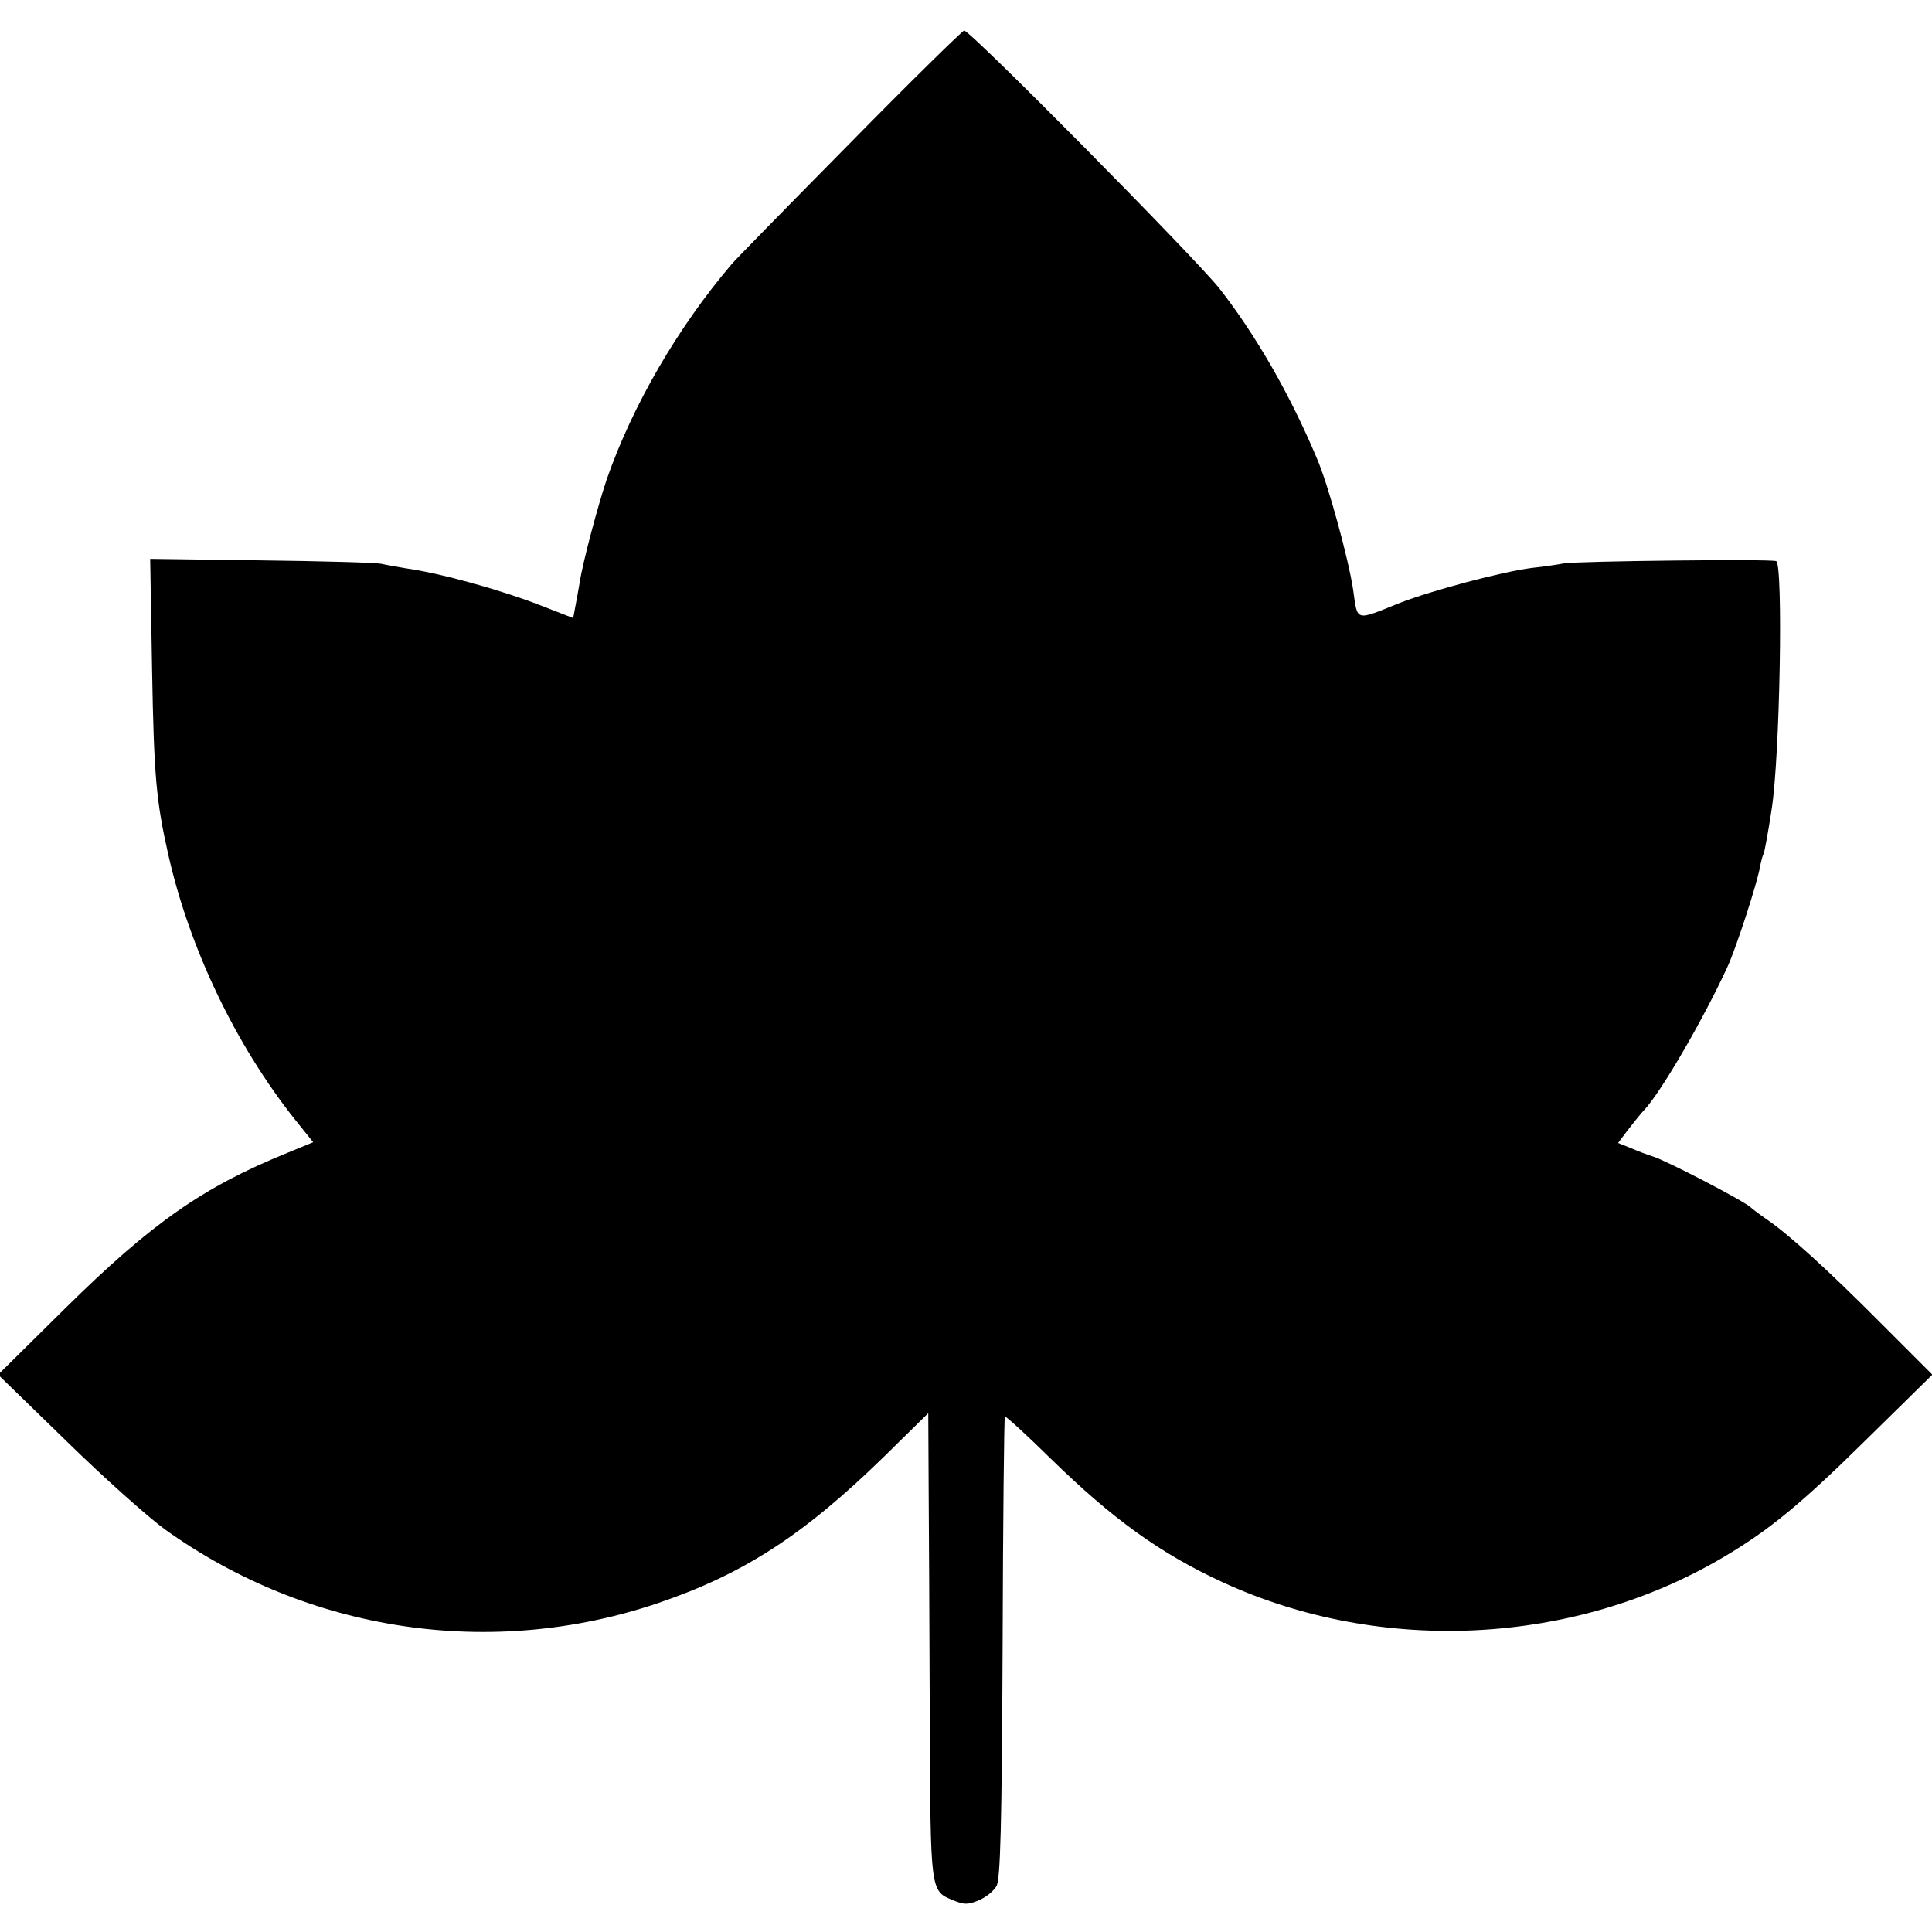 <svg version="1" xmlns="http://www.w3.org/2000/svg" width="682.667" height="682.667" viewBox="0 0 512 512"><path d="M225.3 37.9c-16.1 16.3-30.2 30.7-31.4 32.1-14.3 16.8-26.3 37.5-33.1 57-2.3 6.8-6.4 22.1-7.2 27.5-.4 2.2-.9 5.2-1.2 6.6l-.5 2.7-7.7-3c-11.1-4.4-27.4-8.9-36.7-10.2-2.3-.4-5.2-.9-6.5-1.2-1.4-.3-15.7-.7-31.9-.9l-29.3-.4.5 29.2c.5 28.6 1.1 35 4.3 49.2 5.6 24.8 17.8 50.3 33.5 70.1l4.9 6.1-6.8 2.8c-22.4 9.1-35.9 18.5-59 41.3L-.5 364.3l18.1 17.6c9.9 9.7 21.7 20.2 26.1 23.4 38.1 27.3 86.6 34.5 130.8 19.5 22.6-7.7 38.5-18 59.8-38.8l11.7-11.5.1 19.5c.1 10.7.2 38.4.3 61.5.2 46.1.1 45.6 6.2 48.1 2.9 1.2 3.9 1.2 6.8 0 1.9-.8 4-2.5 4.7-3.8 1-1.8 1.4-15.8 1.6-63.2.1-33.5.4-61 .6-61.2.2-.2 5.7 4.8 12.2 11.2 16.4 16 29 25.1 45.5 32.7 41.9 19.3 92.9 16.8 132.5-6.5 12.4-7.3 21-14.4 38.5-31.7l17.1-16.8-13.5-13.5c-14.2-14.3-24.8-23.9-30.6-27.8-1.9-1.3-3.7-2.7-4-3-1.4-1.5-22.1-12.3-25.9-13.5-1.3-.4-4-1.4-5.8-2.2l-3.5-1.4 2.8-3.7c1.6-2 3.3-4.2 4-4.9 4.4-4.5 16-24.5 22.3-38.3 2.3-5.1 7.8-22 8.5-26.2.3-1.5.7-3.1 1-3.6.2-.4 1.2-5.7 2.1-11.7 2.2-13.8 3.1-65.1 1.2-65.8-1.7-.6-52.6 0-56.2.6-1.6.3-5.5.9-8.5 1.2-7.9 1-26.3 5.9-35.1 9.3-11.9 4.8-11.1 5-12.3-3.5-1.2-8-6.5-27.6-9.6-34.8-7.2-17.1-16.2-32.7-25.8-45-6.5-8.2-66.2-68.6-67.7-68.4-.5.1-14.2 13.5-30.2 29.8z"/></svg>